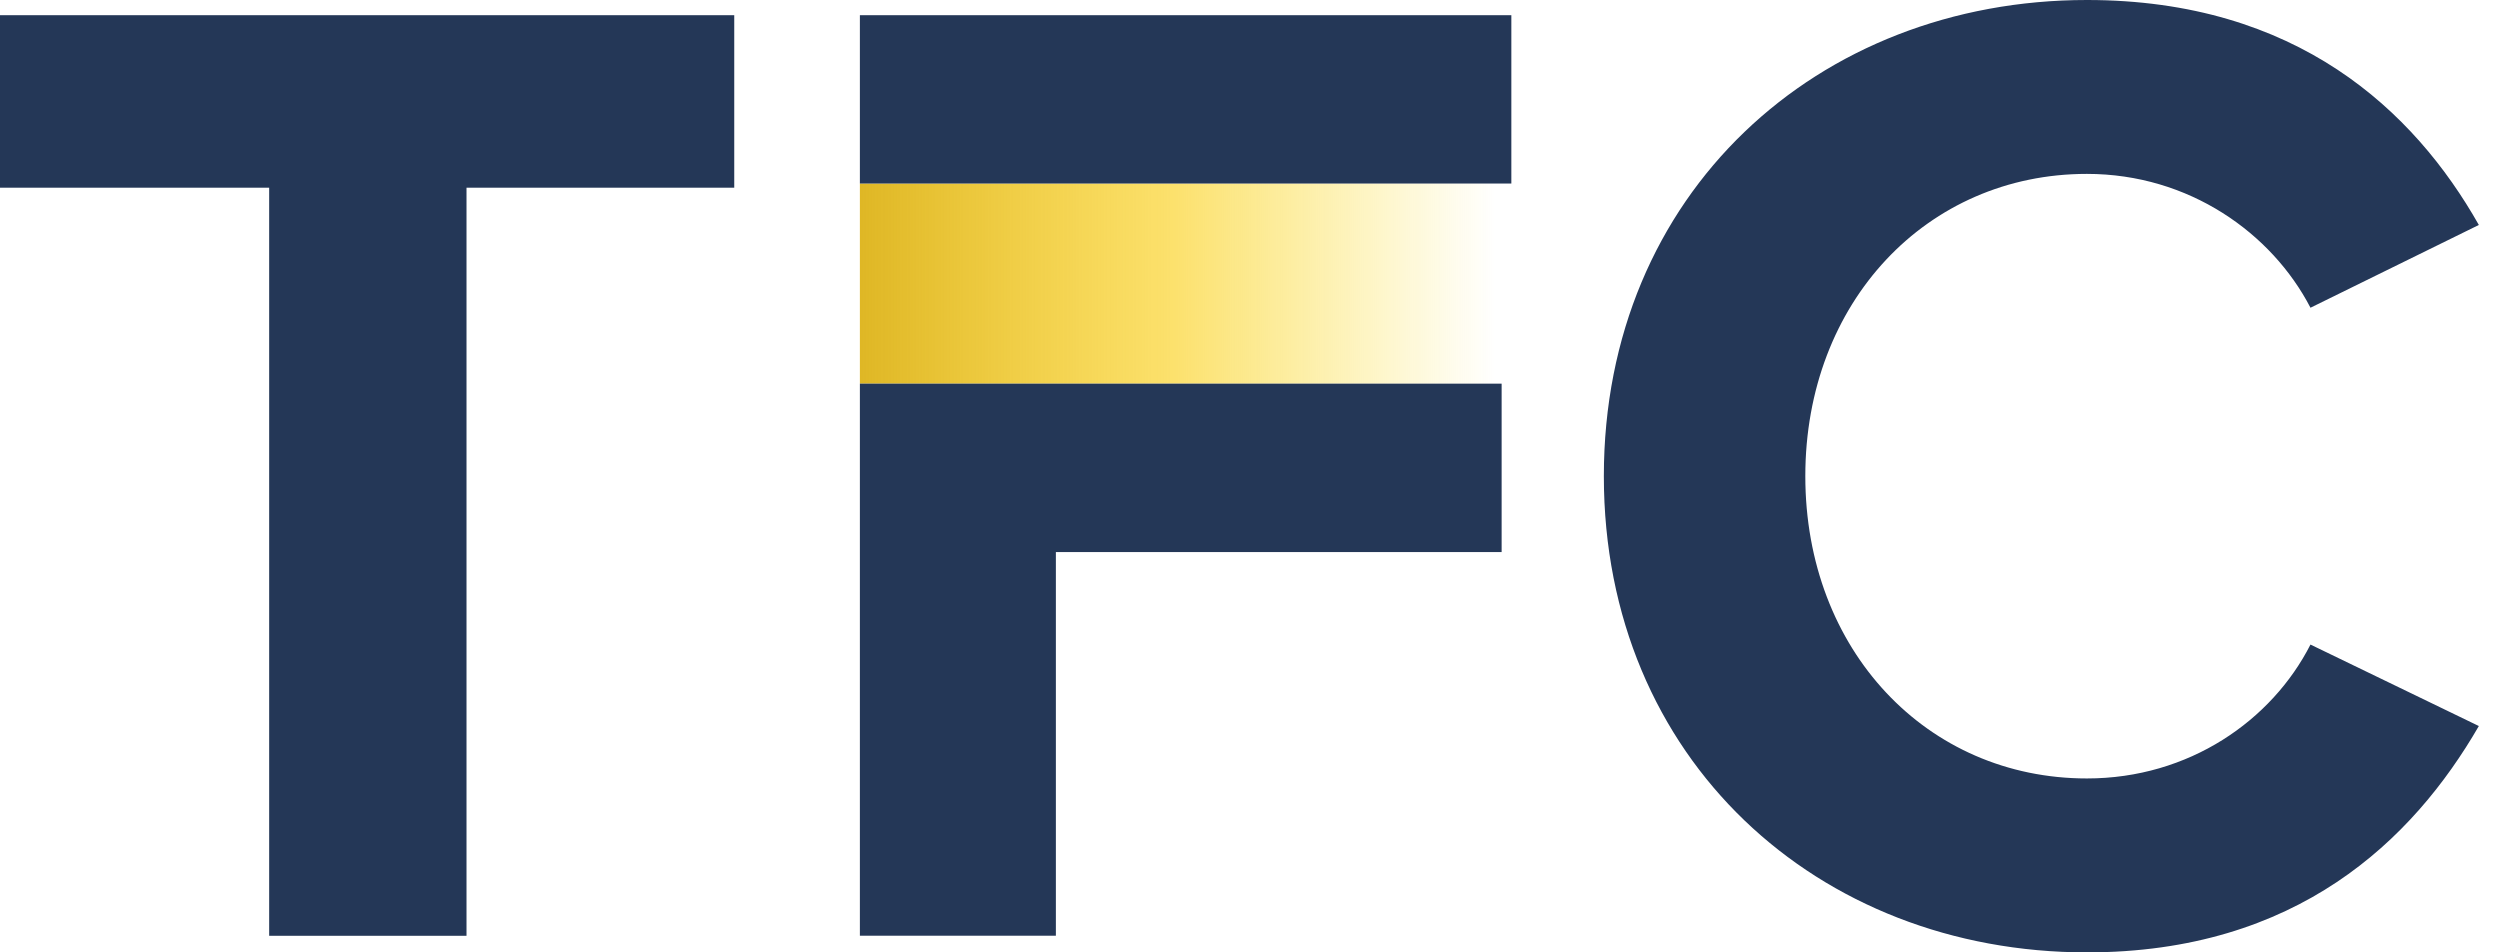 <svg width="63" height="24" viewBox="0 0 63 24" fill="none" xmlns="http://www.w3.org/2000/svg">
<g id="Group">
<path id="Vector" d="M37.842 4.625H21.669V9.668H37.842V4.625Z" fill="url(#paint0_linear_1129_46494)"/>
<path id="Vector_2" d="M6.783 23.58V4.73H0V0.383H18.503V4.73H11.756V23.582H6.783V23.58Z" fill="#243757"/>
<path id="Vector_3" d="M40.417 11.999C40.417 4.87 45.807 0 52.59 0C57.876 0 60.833 2.782 62.467 5.669L58.224 7.755C57.25 5.876 55.164 4.382 52.59 4.382C48.555 4.382 45.494 7.616 45.494 11.999C45.494 16.383 48.555 19.617 52.59 19.617C55.164 19.617 57.25 18.156 58.224 16.243L62.467 18.296C60.797 21.183 57.876 24 52.59 24C45.807 24 40.417 19.13 40.417 12.001V11.999Z" fill="#243757"/>
<g id="Group_2">
<path id="Vector_4" d="M21.669 0.383V4.625H26.608H38.086V0.383H21.669Z" fill="#243757"/>
<path id="Vector_5" d="M21.669 9.668V23.58H26.608V13.912H37.841V9.668H26.608H21.669Z" fill="#243757"/>
</g>
</g>
<defs>
<linearGradient id="paint0_linear_1129_46494" x1="21.537" y1="7.184" x2="37.677" y2="7.184" gradientUnits="userSpaceOnUse">
<stop stop-color="#DEB624"/>
<stop offset="0.5" stop-color="#FACD0C" stop-opacity="0.6"/>
<stop offset="1" stop-color="#F9DA09" stop-opacity="0"/>
</linearGradient>
</defs>
</svg>
